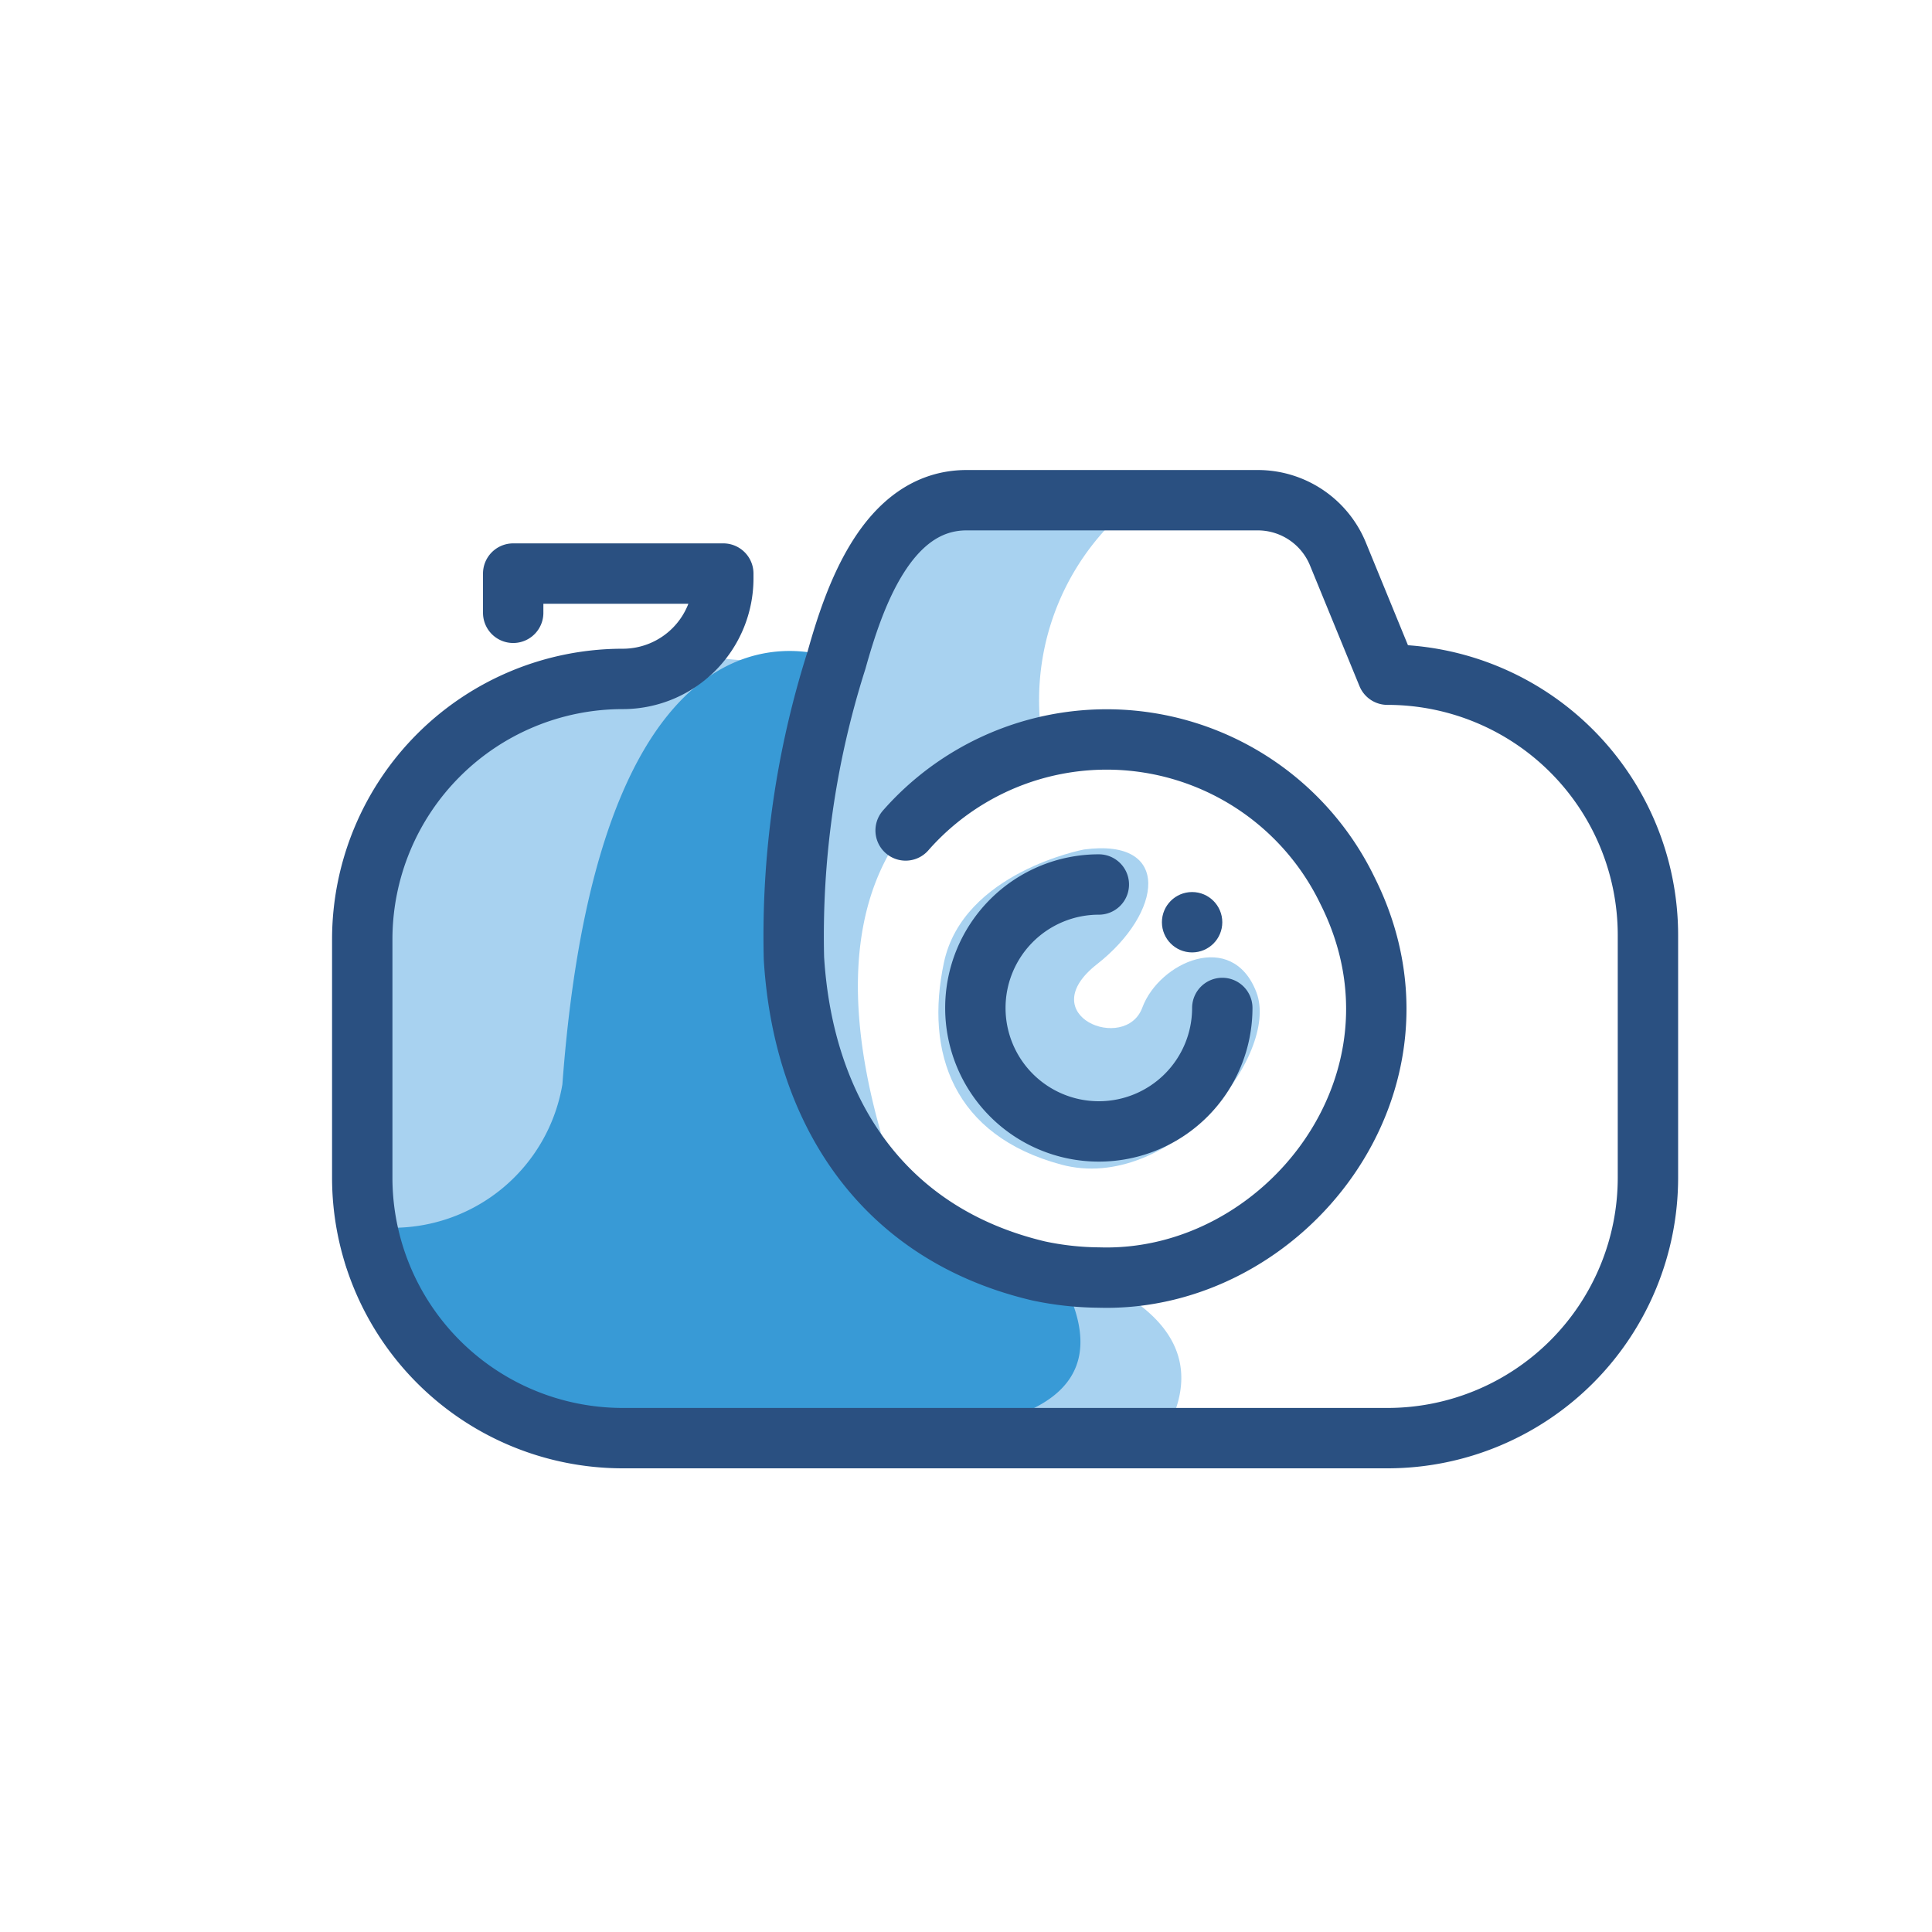 <svg id="Layer_1" data-name="Layer 1" xmlns="http://www.w3.org/2000/svg" viewBox="0 0 64 64"><defs><style>.cls-1{fill:#a8d2f0;}.cls-2{fill:#389ad6;}.cls-3{fill:none;stroke:#2a5081;stroke-linecap:round;stroke-linejoin:round;stroke-width:2px;}.cls-4{fill:#2a5081;}</style></defs><title>camera, cam, device, photography</title><path class="cls-1" d="M35.91,28.14s-4,.75-4.64,3.74.31,5.74,3.89,6.7,7.26-3.62,6.46-5.71-3.22-1-3.78.51-3.67.26-1.5-1.44S38.84,27.75,35.91,28.14Z"/><path class="cls-1" d="M37.33,16.85a8.36,8.36,0,0,0-2.76,7.91S24.21,26,30.38,40.93c0,0,11.56,1,8.11,6.71l-21.16-1S10.65,45.85,12,34.43s2.16-9.75,6.2-11.59,4.68-1.2,4.68-1.2,4.39,1,5.22-1S31.27,14.93,37.33,16.85Z"/><path class="cls-2" d="M27.73,21.85s-7.8-3.51-9.1,14.07a5.7,5.7,0,0,1-5.75,4.75c-5.08.08,4.2,7.61,7.73,7s17.95,1.84,14.71-5l-.2-.42S22.8,39.85,26.63,26.6Z"/><path class="cls-3" d="M30,27.51a8.86,8.86,0,0,1,14.64,2c3.17,6.32-2.09,13-8.24,12.81a9.91,9.91,0,0,1-2-.22c-5.27-1.25-7.8-5.42-8.1-10.36a30.13,30.13,0,0,1,1.41-9.87c.58-2.07,1.67-5.3,4.31-5.3h9.65a2.87,2.87,0,0,1,2.65,1.78l1.64,4a8.63,8.63,0,0,1,8.63,8.63V39A8.63,8.63,0,0,1,46,47.64H20.61A8.63,8.63,0,0,1,12,39V31.12a8.63,8.63,0,0,1,8.63-8.63h0a3.33,3.33,0,0,0,3.33-3.33V19H17V20.3"/><path class="cls-3" d="M36.4,29.3a4.09,4.09,0,1,0,4.09,4.09"/><circle class="cls-4" cx="39.49" cy="30.55" r="1"/></svg>